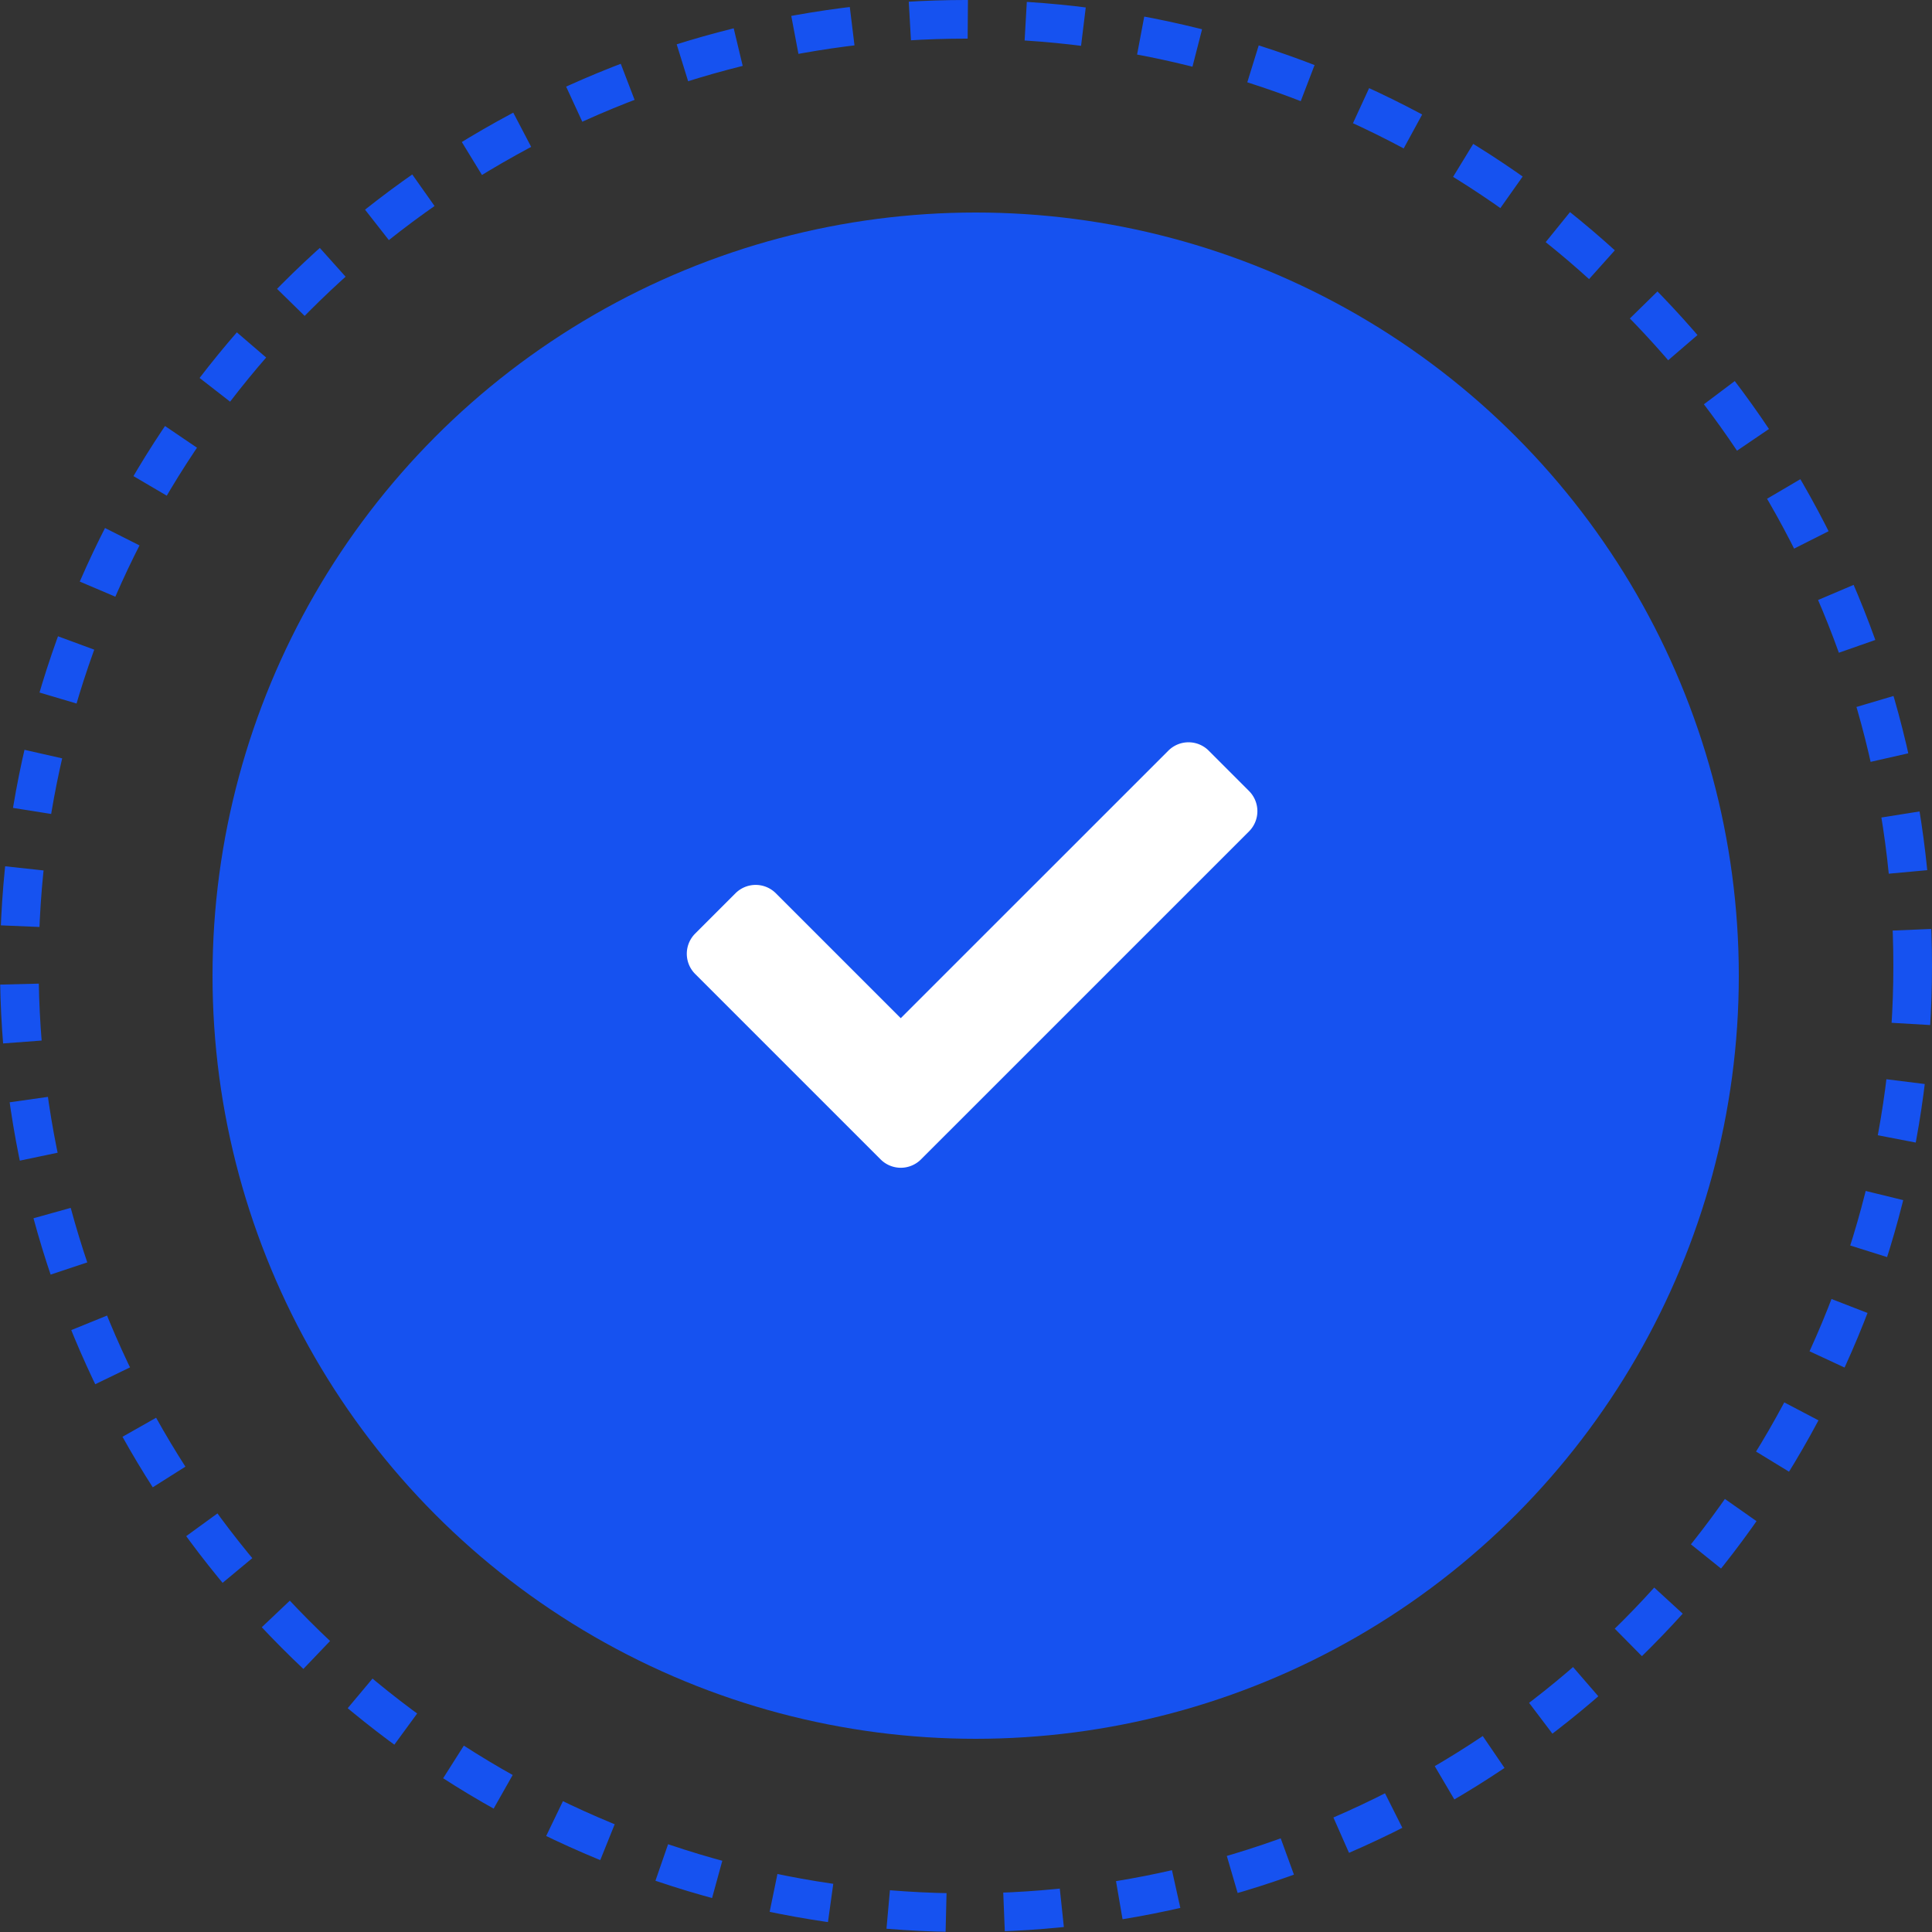 <svg xmlns="http://www.w3.org/2000/svg" viewBox="0 0 100 100">
  <rect x="0" y="0" width="100" height="100" fill="#333333" stroke="none"/>
  <g id="Group_11791" data-name="Group 11791" transform="translate(15478 13686)">
    <g id="Ellipse_3290" data-name="Ellipse 3290" transform="translate(-15478 -13686)" fill="none" stroke="#1652f0" stroke-width="2" stroke-dasharray="3 3">
      <circle cx="50" cy="50" r="50" stroke="none"/>
      <circle cx="50" cy="50" r="49" fill="none"/>
    </g>
    <circle id="Ellipse_3291" data-name="Ellipse 3291" cx="39.5" cy="39.5" r="39.5" transform="translate(-15467 -13675)" fill="#1652f0"/>
    <path id="Icon_awesome-check" data-name="Icon awesome-check" d="M10.031,26.168l-9.6-9.6a1.477,1.477,0,0,1,0-2.088l2.088-2.088a1.477,1.477,0,0,1,2.088,0l6.466,6.466L24.924,5.01a1.477,1.477,0,0,1,2.088,0L29.1,7.1a1.477,1.477,0,0,1,0,2.088L12.119,26.168A1.477,1.477,0,0,1,10.031,26.168Z" transform="translate(-15442.45 -13652.157)" fill="#fff"/>
  </g>
</svg>
